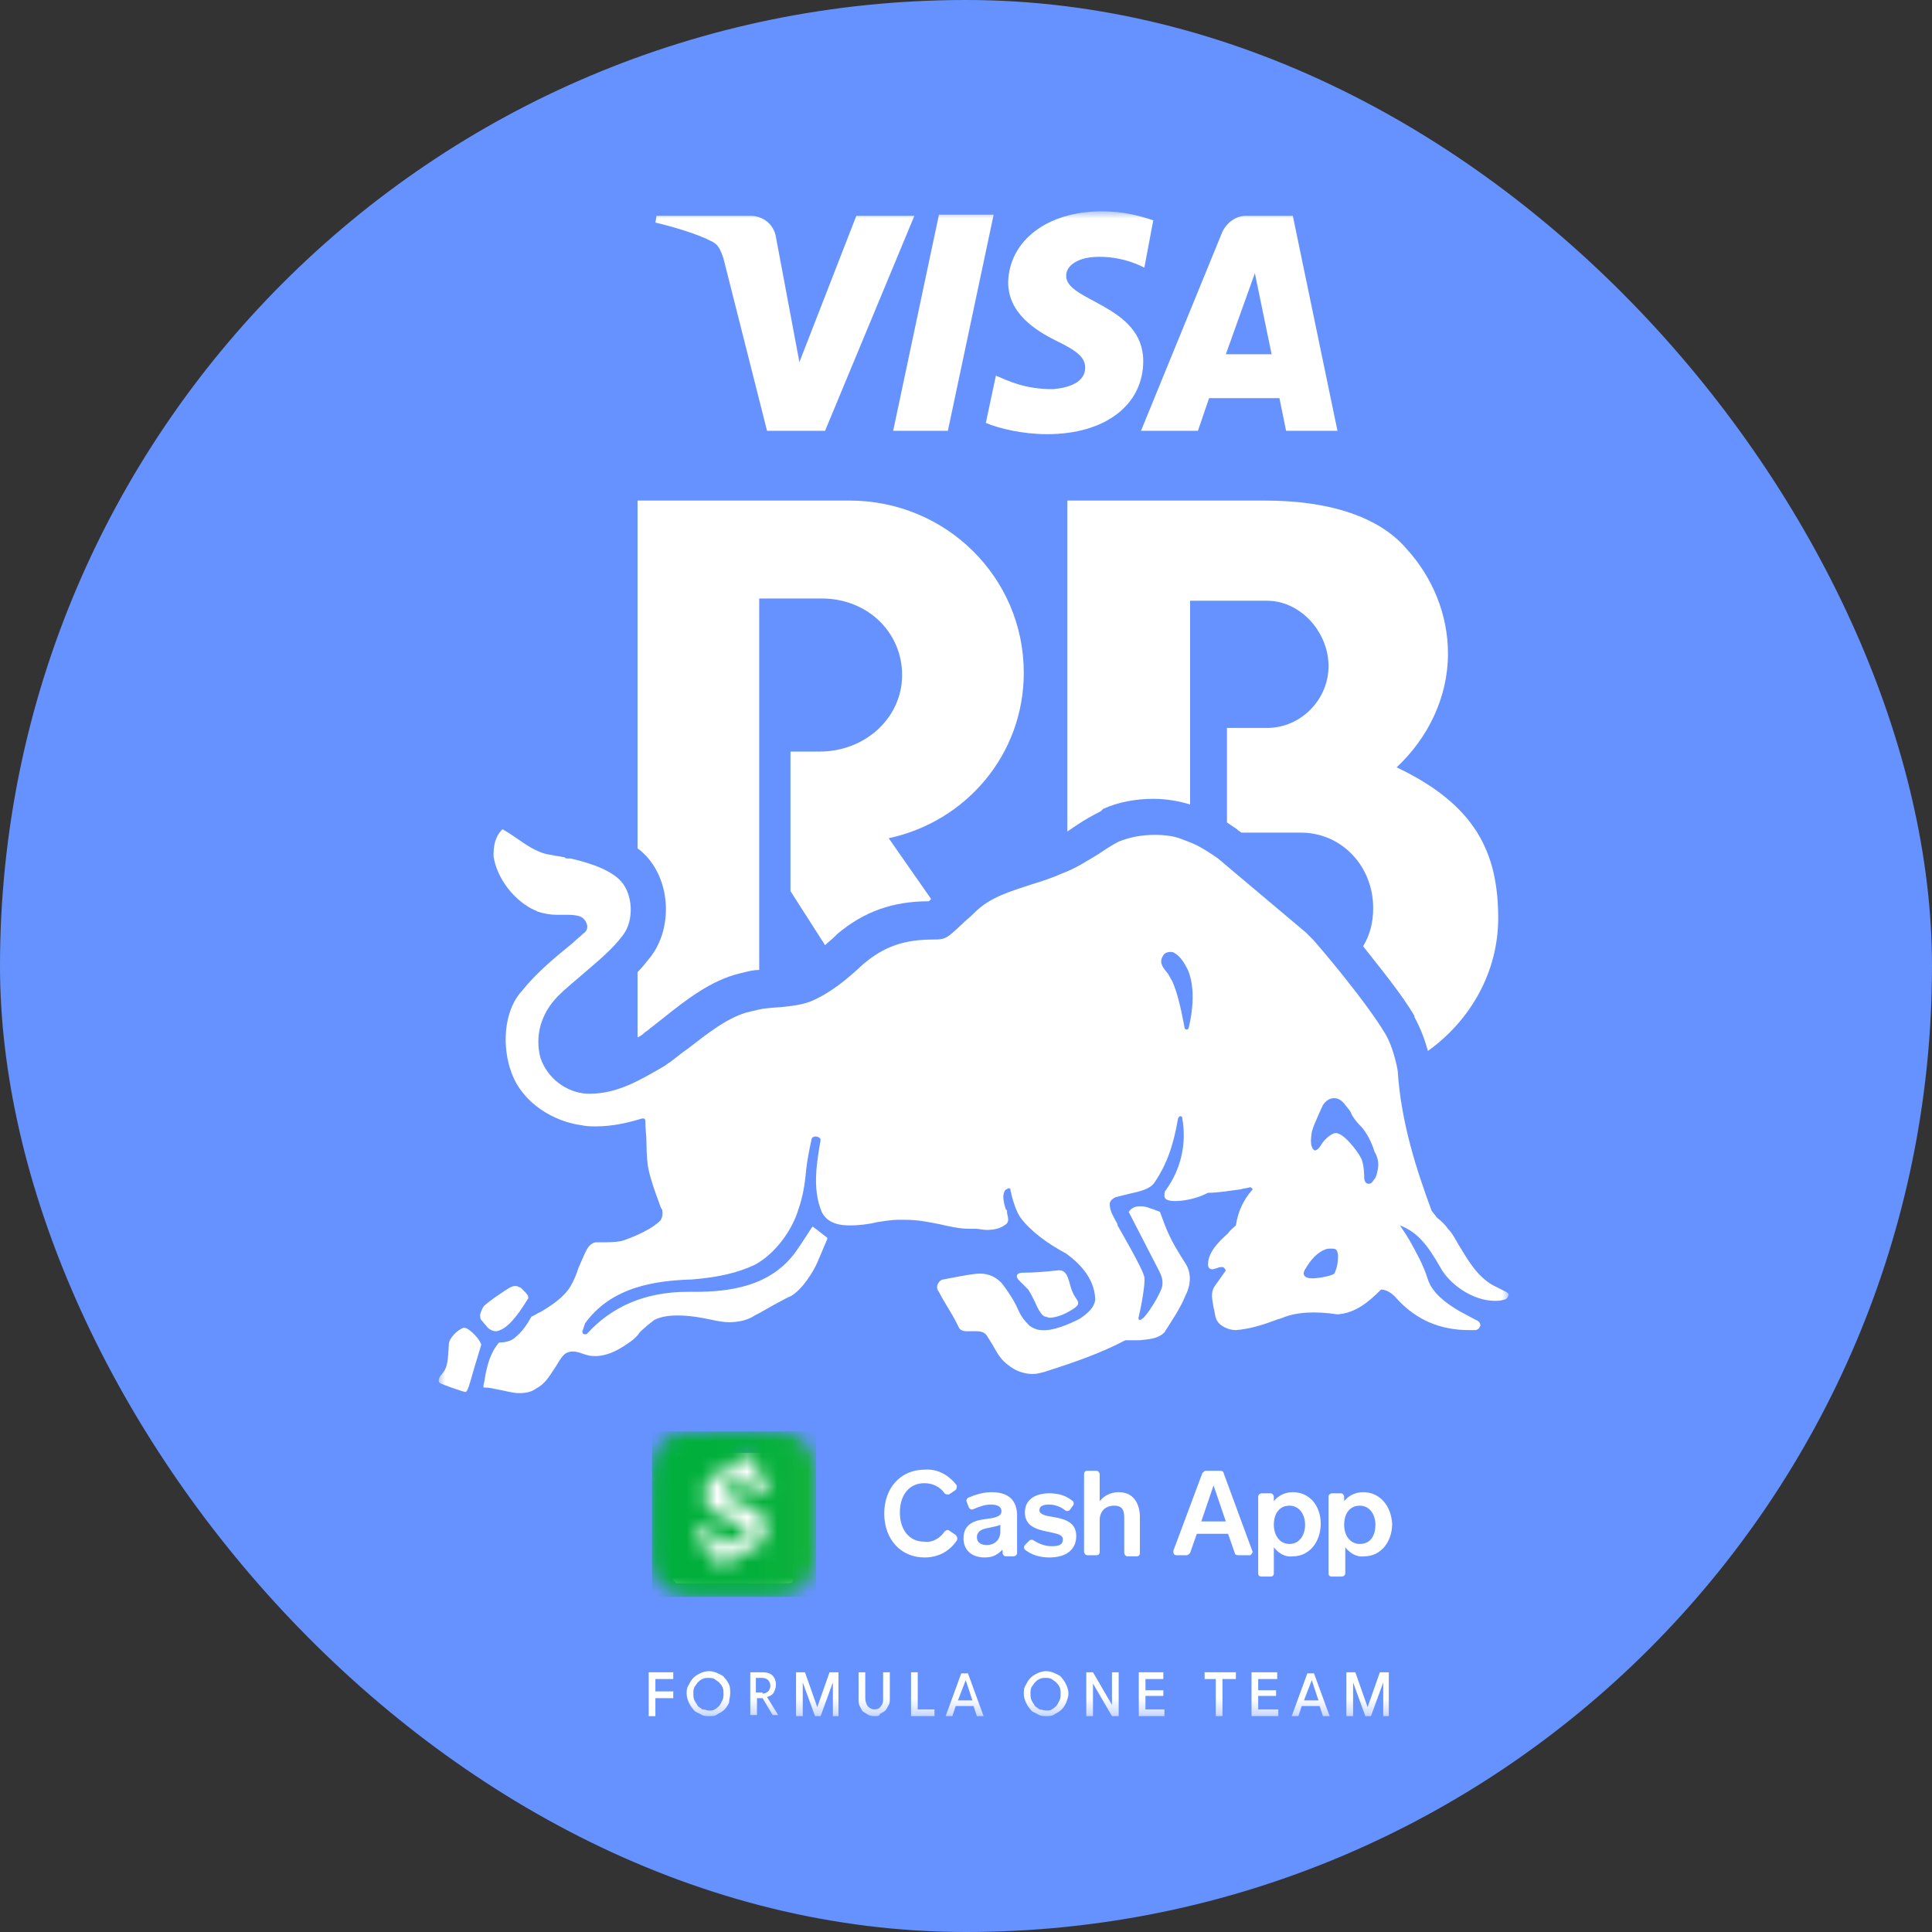 <svg width="128" height="128" viewBox="0 0 128 128" fill="none" xmlns="http://www.w3.org/2000/svg">
<rect x="0" y="0" width="128" height="128" fill="#333333" stroke="none"/>
<rect width="128" height="128" rx="64" fill="#6692FF"/>
<mask id="mask0_1002_1744" style="mask-type:luminance" maskUnits="userSpaceOnUse" x="29" y="14" width="71" height="100">
<path d="M100 14H29V113.7H100V14Z" fill="white"/>
</mask>
<g mask="url(#mask0_1002_1744)">
<path d="M52.223 104.901H44.901C44.753 104.901 44.605 104.752 44.605 104.602V96.549C44.605 96.4 44.753 96.251 44.901 96.251H52.223C52.371 96.251 52.519 96.4 52.519 96.549V104.602C52.593 104.826 52.445 104.901 52.223 104.901Z" fill="white"/>
</g>
<mask id="mask1_1002_1744" style="mask-type:luminance" maskUnits="userSpaceOnUse" x="29" y="14" width="71" height="100">
<path d="M100 14H29V113.7H100V14Z" fill="white"/>
</mask>
<g mask="url(#mask1_1002_1744)">
<path d="M67.828 44.574C67.828 38.235 62.651 33.164 56.291 33.164C56.069 33.164 42.239 33.164 42.239 33.164V56.207C42.46 56.356 42.682 56.579 42.83 56.729C44.457 58.518 44.531 61.501 43.126 63.365C42.83 63.738 42.534 64.111 42.239 64.409V68.734C42.386 68.66 42.534 68.585 42.682 68.436C42.756 68.362 42.904 68.287 42.978 68.212C43.052 68.138 43.274 67.989 44.014 67.392C45.419 66.273 47.12 64.931 49.043 64.484C49.634 64.335 49.93 64.26 50.3 64.26V39.652H54.442C57.474 39.652 59.767 41.889 59.767 44.723C59.767 47.556 57.326 49.794 54.294 49.794H52.371V59.04L54.663 62.62C54.885 62.396 55.107 62.247 55.329 62.023L55.403 61.949L55.477 61.874C57.252 60.383 59.175 59.711 61.542 59.711C61.616 59.637 61.616 59.637 61.69 59.562L58.879 55.535C64.056 54.417 67.828 49.943 67.828 44.574Z" fill="white"/>
</g>
<mask id="mask2_1002_1744" style="mask-type:luminance" maskUnits="userSpaceOnUse" x="29" y="14" width="71" height="100">
<path d="M100 14H29V113.7H100V14Z" fill="white"/>
</mask>
<g mask="url(#mask2_1002_1744)">
<path d="M83.803 33.164H70.713V55.088C70.934 54.939 71.156 54.79 71.378 54.641C71.822 54.342 72.34 54.044 72.931 53.746L73.005 53.671L73.079 53.597C74.041 53.149 75.224 52.925 76.407 52.925C77.295 52.925 78.108 53.075 78.848 53.298V39.801H83.951C86.17 39.801 88.019 41.889 88.019 44.126C88.019 46.363 86.17 48.228 83.951 48.228H81.289V54.492C81.51 54.641 81.732 54.79 81.954 54.939L82.028 55.014L82.25 55.163H86.17C88.906 55.163 90.977 57.4 90.977 60.159C90.977 61.128 90.755 61.949 90.311 62.694C91.421 64.111 92.9 65.901 93.714 67.317V67.392C94.083 68.063 94.379 68.809 94.601 69.629C97.412 67.616 99.26 64.409 99.26 60.83C99.26 56.43 97.707 53.298 92.53 50.838C94.601 48.899 95.932 46.214 95.932 43.306C95.932 40.696 94.897 38.235 93.196 36.371C91.421 34.283 88.167 33.164 83.803 33.164Z" fill="white"/>
</g>
<mask id="mask3_1002_1744" style="mask-type:luminance" maskUnits="userSpaceOnUse" x="29" y="14" width="71" height="100">
<path d="M100 14H29V113.7H100V14Z" fill="white"/>
</mask>
<g mask="url(#mask3_1002_1744)">
<path d="M68.124 85.438C68.272 85.662 68.42 85.96 68.568 86.258C68.79 86.78 69.011 87.153 69.233 87.228C69.307 87.228 69.455 87.302 69.529 87.302C70.047 87.302 70.713 87.004 71.23 86.631C71.526 86.407 71.452 86.258 71.304 86.035C71.23 85.96 71.23 85.885 71.156 85.811C71.008 85.513 70.934 85.289 70.86 84.991C70.713 84.469 70.565 84.096 70.047 84.17C69.307 84.245 68.568 84.32 67.754 84.32C67.754 84.32 67.458 84.32 67.384 84.469C67.31 84.692 67.532 84.841 67.754 85.065C67.902 85.214 68.05 85.363 68.124 85.438Z" fill="white"/>
</g>
<mask id="mask4_1002_1744" style="mask-type:luminance" maskUnits="userSpaceOnUse" x="29" y="14" width="71" height="100">
<path d="M100 14H29V113.7H100V14Z" fill="white"/>
</mask>
<g mask="url(#mask4_1002_1744)">
<path d="M30.775 87.973H30.701C30.257 88.123 29.74 88.719 29.74 89.017C29.666 90.509 29.592 90.658 29.222 91.105C29.074 91.254 29 91.553 29.148 91.627C29.222 91.702 30.701 92.224 30.849 92.224C30.997 92.149 31.071 91.851 31.367 90.807C31.515 90.285 31.736 89.614 31.884 89.092C31.884 89.092 31.884 89.017 31.736 88.794C31.663 88.644 31.071 87.973 30.775 87.973Z" fill="white"/>
</g>
<mask id="mask5_1002_1744" style="mask-type:luminance" maskUnits="userSpaceOnUse" x="29" y="14" width="71" height="100">
<path d="M100 14H29V113.7H100V14Z" fill="white"/>
</mask>
<g mask="url(#mask5_1002_1744)">
<path d="M99.778 85.587C99.334 85.363 98.891 85.14 98.891 85.14C97.855 84.543 97.263 83.499 96.672 82.53C96.45 82.157 96.228 81.71 95.932 81.411C95.784 81.188 95.489 80.889 95.193 80.665C95.045 80.442 94.823 80.218 94.823 80.144C93.861 77.534 92.826 74.402 92.604 70.971C92.53 70.45 92.234 69.256 91.791 68.511C90.459 66.273 87.205 62.471 86.983 62.247C86.835 62.098 86.761 62.023 86.614 61.874L86.54 61.799L80.697 56.878C79.513 56.057 79.144 55.908 78.33 55.61C77.812 55.386 77.147 55.312 76.481 55.312C75.668 55.312 74.854 55.461 74.115 55.759C73.671 55.983 73.227 56.281 72.783 56.579C72.044 57.027 71.23 57.549 70.417 57.847C69.751 58.145 69.085 58.369 68.346 58.593C67.014 59.04 65.609 59.413 64.574 60.457C64.278 60.755 63.982 60.979 63.76 61.203C62.725 62.172 62.651 62.247 61.837 62.247C59.914 62.247 58.583 62.694 57.178 63.887C56.069 64.931 54.959 65.826 53.702 66.348C53.11 66.572 52.519 66.646 51.779 66.721C50.744 66.796 50.596 66.796 49.708 67.019C48.303 67.317 46.824 68.511 45.567 69.48C45.123 69.778 44.605 70.226 44.383 70.375C44.235 70.45 44.087 70.599 43.94 70.673C42.386 71.568 40.907 72.463 39.058 72.463C38.984 72.463 38.984 72.463 38.91 72.463C37.505 72.388 36.248 71.419 35.804 70.077C35.434 68.66 35.804 67.168 36.987 65.975C37.505 65.453 38.171 64.931 38.762 64.409C39.724 63.589 40.611 62.843 41.277 61.949C42.017 60.979 41.943 59.264 41.129 58.369C40.316 57.474 38.467 57.027 37.801 56.878H37.653C37.579 56.878 37.431 56.878 37.431 56.803C36.987 56.729 36.544 56.654 36.174 56.579C35.065 56.281 34.251 55.461 33.289 54.939C32.772 55.461 32.698 56.057 32.698 56.729C32.92 58.22 34.103 59.711 35.434 60.308C35.508 60.308 35.582 60.383 35.582 60.383C36.026 60.532 36.47 60.606 36.84 60.606C36.913 60.606 36.987 60.606 37.135 60.606C37.209 60.606 37.283 60.606 37.431 60.606C37.727 60.606 38.023 60.606 38.319 60.681C38.614 60.755 38.836 60.979 38.91 61.352C38.91 61.576 38.836 61.725 38.614 61.874C38.393 62.098 38.171 62.247 37.949 62.471C36.766 63.44 35.582 64.409 34.621 65.602C33.289 67.019 33.289 69.48 33.881 71.046C34.621 73.134 36.766 74.327 38.541 74.551C38.836 74.625 39.206 74.625 39.502 74.625C40.537 74.625 41.573 74.402 42.534 74.103H42.608C42.682 74.103 42.756 74.103 42.756 74.327C42.756 74.775 42.83 75.222 42.83 75.744C42.83 76.49 42.904 77.235 42.978 77.534C43.126 78.205 43.422 79.025 43.644 79.622C43.718 79.845 43.792 80.069 43.866 80.144C43.94 80.442 43.866 80.815 43.644 80.964C42.904 81.635 41.425 82.157 41.129 82.231C40.685 82.306 40.242 82.306 39.872 82.306C39.724 82.306 39.576 82.306 39.502 82.306C39.354 82.306 39.206 82.381 39.058 82.53C38.836 82.754 38.614 83.35 38.319 84.021C38.171 84.469 38.023 84.841 37.801 85.214C37.357 85.96 36.544 86.482 35.804 86.929C35.582 87.004 35.434 87.153 35.212 87.228C34.917 87.75 34.621 88.197 34.177 88.57C33.881 88.868 33.437 88.943 33.068 88.943C32.476 89.614 32.254 90.509 32.106 91.404C32.106 91.553 32.032 91.702 32.032 91.776V91.926H32.106C32.402 91.926 32.698 92 33.068 92.075C33.511 92.149 33.955 92.298 34.399 92.298C34.843 92.298 35.212 92.224 35.508 92C36.1 91.702 36.396 91.18 36.692 90.733C36.913 90.434 37.061 90.061 37.357 89.763C37.505 89.614 37.727 89.539 37.949 89.539C38.171 89.539 38.393 89.614 38.614 89.689C38.836 89.763 39.058 89.838 39.28 89.838C40.316 89.912 41.277 89.241 41.795 88.868C42.017 88.719 42.239 88.495 42.386 88.272C42.682 87.973 43.052 87.675 43.348 87.451C43.792 87.228 44.309 87.153 44.901 87.153C45.715 87.153 46.528 87.302 47.194 87.451C47.563 87.526 47.933 87.6 48.303 87.6C48.969 87.6 49.56 87.451 50.004 87.153C50.596 86.855 51.187 86.482 51.631 86.258C51.927 86.109 52.149 85.96 52.371 85.885C53.184 85.438 53.924 84.17 54.146 83.648C54.368 83.126 54.811 82.082 54.811 82.082V82.008L53.85 81.262L53.776 81.337C53.776 81.337 53.11 82.381 52.741 82.903C51.039 85.289 48.229 85.587 46.01 85.587C45.862 85.587 45.715 85.587 45.567 85.587C42.756 85.587 40.537 86.557 38.91 88.346C38.836 88.421 38.688 88.421 38.614 88.346C38.614 88.272 38.541 88.197 38.614 88.123C38.688 87.899 38.688 87.899 38.762 87.675C40.537 85.214 43.496 84.841 45.862 84.767C47.637 84.618 48.895 84.32 50.004 83.797C51.409 83.052 52.519 81.411 52.889 80.144C53.184 79.323 53.332 78.428 53.406 77.534C53.48 76.862 53.628 76.117 53.776 75.446C53.776 75.371 53.924 75.296 53.998 75.296H54.072C54.146 75.296 54.368 75.371 54.368 75.52C54.146 76.862 53.776 78.727 54.442 80.293C54.737 80.889 55.329 81.188 56.291 81.188C56.882 81.188 57.548 81.113 58.139 80.964C58.657 80.889 59.101 80.815 59.471 80.815C59.619 80.815 59.841 80.815 59.989 80.815C60.802 80.815 61.542 80.964 62.281 81.113C62.947 81.262 63.538 81.411 64.278 81.411C64.426 81.411 64.5 81.411 64.648 81.411C64.87 81.411 65.092 81.486 65.387 81.486C65.979 81.486 66.349 81.337 66.645 81.113C66.867 80.964 66.793 80.665 66.719 80.367V80.293C66.719 80.218 66.719 80.144 66.645 80.144C66.497 79.696 66.349 79.1 66.645 78.801C66.719 78.801 66.793 78.727 66.793 78.727C66.867 78.727 66.941 78.727 66.941 78.801C66.941 78.95 67.014 79.025 67.014 79.174C67.162 79.696 67.31 80.218 67.606 80.665C68.272 81.56 69.381 82.381 70.638 83.052C71.452 83.648 72.487 84.618 72.561 86.035C72.561 86.631 71.97 87.079 71.526 87.377C70.786 87.75 69.751 88.197 69.011 88.123C68.568 88.123 68.198 87.824 68.198 87.824C67.532 87.153 67.606 87.004 67.162 86.184C66.941 85.811 66.645 85.363 66.349 84.991C65.905 84.543 65.387 84.32 64.648 84.394C63.982 84.469 63.317 84.618 62.503 84.767C62.355 84.767 62.207 84.916 62.133 85.065C62.059 85.214 62.059 85.438 62.207 85.587C62.577 86.333 63.021 86.929 63.391 87.675L63.538 87.973C63.612 88.123 63.834 88.197 63.982 88.197C64.056 88.197 64.204 88.197 64.278 88.197C64.426 88.197 64.5 88.197 64.648 88.197C65.018 88.197 65.24 88.272 65.387 88.495C65.535 88.719 65.609 88.868 65.757 89.092C66.053 89.614 66.275 90.061 66.793 90.434C67.236 90.807 67.828 91.031 68.42 91.031C68.716 91.031 68.937 90.956 69.233 90.882C71.082 90.285 72.857 89.689 74.558 88.794H75.15C75.298 88.794 75.372 88.794 75.52 88.794C76.111 88.719 76.703 88.719 77.147 88.272C77.665 87.451 78.182 86.706 78.552 85.811C78.922 85.065 78.922 84.32 78.552 83.723C77.443 82.008 77.295 81.486 76.851 80.293C76.703 80.218 76.629 80.218 76.481 80.144C76.185 80.069 75.963 79.92 75.594 79.92H75.52C75.15 79.92 74.928 80.069 74.78 80.293L76.777 84.17C76.925 84.469 77.073 84.767 76.999 85.214C76.925 85.662 75.963 87.228 75.668 87.377C75.594 87.451 75.52 87.451 75.52 87.451C75.52 87.451 75.372 87.451 75.446 87.228C75.594 86.631 75.889 85.065 75.816 84.618C75.742 84.096 74.115 81.337 74.041 81.188V81.113C73.819 80.665 73.523 80.293 73.523 79.771C73.523 79.547 73.745 79.398 73.893 79.323C74.189 79.249 74.484 79.174 74.78 79.1C75.446 78.95 76.185 78.801 76.481 78.354C77.295 77.161 77.739 75.893 78.034 74.178C78.034 74.103 78.108 73.954 78.182 73.954C78.256 73.954 78.33 73.954 78.33 74.103C78.626 75.744 78.256 77.459 77.221 78.876C77.147 78.95 77.147 79.1 77.147 79.249C77.147 79.398 77.295 79.472 77.295 79.472C77.665 79.696 79.07 79.547 80.031 79.025C80.771 79.025 81.51 78.876 82.176 78.801C82.398 78.727 82.62 78.727 82.842 78.652C82.916 78.727 82.99 78.727 82.99 78.801C82.398 79.472 82.028 80.218 81.88 81.188C81.732 81.337 81.51 81.486 81.362 81.71C80.697 82.306 80.031 82.977 80.031 83.797C80.031 83.797 80.031 84.096 80.327 84.096C80.401 84.096 80.549 84.021 80.623 84.021C80.771 83.947 80.845 83.947 80.993 83.947C81.067 83.947 81.141 84.021 81.215 84.17L80.475 85.214C80.179 85.662 80.327 86.109 80.401 86.631C80.475 86.855 80.475 87.079 80.549 87.302C80.697 87.824 81.362 88.123 81.88 88.123C82.842 88.048 83.729 87.75 84.543 87.451C84.691 87.377 84.838 87.377 84.986 87.302C85.874 86.929 87.131 86.855 88.61 87.079C89.794 87.004 90.681 86.258 91.495 85.438C91.865 85.438 92.234 85.662 92.604 86.109C93.861 87.451 95.415 88.123 97.337 88.123C97.411 88.123 97.485 88.123 97.559 88.123H97.781C98.003 88.048 98.003 87.973 98.077 87.824C98.077 87.675 98.003 87.526 97.781 87.451L96.672 86.855C95.784 86.333 94.897 85.662 94.601 84.767C94.305 83.797 93.787 82.903 93.418 82.231C93.344 82.082 93.27 82.008 93.196 81.859C93.048 81.635 92.9 81.411 92.752 81.188C93.935 81.635 94.601 82.53 95.415 83.947C96.006 85.065 97.559 86.184 99.038 86.184C99.26 86.184 99.408 86.184 99.63 86.109C99.778 86.109 99.926 85.96 99.926 85.811C100 85.811 99.926 85.662 99.778 85.587ZM78.774 67.989C78.774 68.138 78.7 68.212 78.626 68.212C78.626 68.212 78.478 68.212 78.478 68.063C78.182 66.497 77.96 65.677 77.665 65.006C77.517 64.782 77.443 64.558 77.295 64.409C76.999 64.036 76.777 63.738 77.073 63.291C77.147 63.142 77.369 63.067 77.517 63.067C77.591 63.067 77.739 63.067 77.812 63.142C78.108 63.291 78.404 63.664 78.7 64.26C79.366 65.826 78.774 67.989 78.774 67.989ZM88.61 83.723C88.61 83.723 88.536 84.17 88.388 84.394C88.167 84.543 87.353 84.692 86.983 84.692C86.614 84.692 86.466 84.618 86.392 84.469C86.318 84.32 86.466 84.096 86.466 84.096C86.54 84.021 86.983 83.052 87.871 82.754C87.871 82.754 88.167 82.679 88.462 82.754C88.758 82.903 88.61 83.648 88.61 83.723ZM91.273 77.534C91.199 77.906 91.125 78.056 91.051 78.13C90.977 78.205 90.903 78.428 90.681 78.428C90.385 78.428 90.385 78.056 90.385 78.056C90.385 78.056 90.385 77.086 90.163 76.713C89.942 76.266 88.98 74.998 88.462 75.073C88.314 75.073 87.945 75.296 87.649 75.669C87.353 76.117 87.353 76.117 87.205 76.191C87.131 76.266 86.983 76.191 86.909 75.968C86.835 75.744 86.835 75.52 86.909 74.998C87.057 74.476 87.131 74.402 87.279 74.029C87.279 74.029 87.575 73.358 87.649 73.209C87.945 72.761 88.314 72.761 88.314 72.761C88.388 72.761 88.758 72.686 89.128 73.209C89.572 73.731 89.498 73.731 89.572 73.88C89.72 74.103 89.794 74.252 90.163 74.625C90.533 74.998 90.903 75.744 91.051 76.266C91.347 76.788 91.347 77.161 91.273 77.534Z" fill="white"/>
</g>
<mask id="mask6_1002_1744" style="mask-type:luminance" maskUnits="userSpaceOnUse" x="29" y="14" width="71" height="100">
<path d="M100 14H29V113.7H100V14Z" fill="white"/>
</mask>
<g mask="url(#mask6_1002_1744)">
<path d="M32.328 87.973C32.402 88.048 32.624 88.197 32.846 88.197C32.994 88.197 33.142 88.123 33.29 88.048C34.103 87.6 34.917 86.109 34.991 86.035C35.065 85.811 34.769 85.587 34.473 85.289H34.399C34.251 85.14 33.955 85.214 33.807 85.289C33.659 85.363 33.585 85.438 33.438 85.513C32.994 85.811 32.55 86.109 32.106 86.482C31.958 86.631 31.884 86.855 31.81 87.079C31.81 87.228 31.81 87.377 31.884 87.451C31.958 87.526 32.254 87.899 32.328 87.973Z" fill="white"/>
</g>
<mask id="mask7_1002_1744" style="mask-type:luminance" maskUnits="userSpaceOnUse" x="29" y="14" width="71" height="100">
<path d="M100 14H29V113.7H100V14Z" fill="white"/>
</mask>
<g mask="url(#mask7_1002_1744)">
<path d="M62.799 28.541L65.831 14.224H62.207L59.175 28.541H62.799Z" fill="white"/>
</g>
<mask id="mask8_1002_1744" style="mask-type:luminance" maskUnits="userSpaceOnUse" x="29" y="14" width="71" height="100">
<path d="M100 14H29V113.7H100V14Z" fill="white"/>
</mask>
<g mask="url(#mask8_1002_1744)">
<path d="M79.366 28.541L80.105 26.379H84.765L85.208 28.541H88.61L85.652 14.298H82.546C81.88 14.298 81.288 14.746 80.993 15.342L75.594 28.541H79.366ZM83.138 18.101L84.247 23.47H81.215L83.138 18.101Z" fill="white"/>
</g>
<mask id="mask9_1002_1744" style="mask-type:luminance" maskUnits="userSpaceOnUse" x="29" y="14" width="71" height="100">
<path d="M100 14H29V113.7H100V14Z" fill="white"/>
</mask>
<g mask="url(#mask9_1002_1744)">
<path d="M69.751 25.782C67.902 25.782 66.867 25.26 65.979 24.887L65.314 28.019C66.201 28.392 67.754 28.765 69.381 28.765C73.227 28.765 75.742 26.826 75.742 23.918C75.742 20.189 70.564 19.966 70.638 18.25C70.638 17.729 71.156 17.206 72.192 17.057C72.709 16.983 74.189 16.908 75.816 17.729L76.407 14.597C75.52 14.298 74.41 14 73.005 14C69.381 14 66.867 15.939 66.793 18.698C66.793 20.786 68.642 21.904 69.973 22.576C71.378 23.247 71.896 23.694 71.896 24.365C71.896 25.335 70.786 25.707 69.751 25.782Z" fill="white"/>
</g>
<mask id="mask10_1002_1744" style="mask-type:luminance" maskUnits="userSpaceOnUse" x="29" y="14" width="71" height="100">
<path d="M100 14H29V113.7H100V14Z" fill="white"/>
</mask>
<g mask="url(#mask10_1002_1744)">
<path d="M47.933 17.132L50.818 28.541H54.663L60.58 14.298H56.734L52.962 23.992L51.409 15.715C51.261 14.82 50.522 14.298 49.708 14.298H43.496L43.422 14.746C44.679 15.044 46.158 15.491 47.046 15.939C47.563 16.163 47.712 16.461 47.933 17.132Z" fill="white"/>
</g>
<mask id="mask11_1002_1744" style="mask-type:luminance" maskUnits="userSpaceOnUse" x="29" y="14" width="71" height="100">
<path d="M100 14H29V113.7H100V14Z" fill="white"/>
</mask>
<g mask="url(#mask11_1002_1744)">
<path d="M63.317 101.694L62.873 101.396C62.799 101.321 62.651 101.396 62.577 101.471C62.281 101.918 61.764 102.216 61.246 102.142C60.211 102.142 59.619 101.321 59.619 100.203C59.619 99.084 60.211 98.264 61.246 98.264C61.764 98.264 62.281 98.488 62.577 98.935C62.651 99.01 62.725 99.01 62.873 99.01L63.317 98.711C63.391 98.637 63.391 98.488 63.391 98.413C62.873 97.742 62.133 97.295 61.246 97.369C59.693 97.369 58.583 98.562 58.583 100.277C58.583 101.993 59.693 103.186 61.246 103.186C62.133 103.186 62.873 102.813 63.391 102.067C63.465 101.918 63.391 101.769 63.317 101.694Z" fill="white"/>
</g>
<mask id="mask12_1002_1744" style="mask-type:luminance" maskUnits="userSpaceOnUse" x="29" y="14" width="71" height="100">
<path d="M100 14H29V113.7H100V14Z" fill="white"/>
</mask>
<g mask="url(#mask12_1002_1744)">
<path d="M65.683 98.861C65.166 98.861 64.648 99.01 64.13 99.233C64.056 99.308 63.982 99.383 64.056 99.532L64.204 99.905C64.278 99.979 64.352 100.054 64.5 99.979C64.87 99.83 65.24 99.681 65.609 99.681C65.979 99.681 66.349 99.755 66.349 100.128C66.349 100.501 65.831 100.576 65.24 100.65C64.722 100.725 63.834 100.874 63.834 101.918C63.834 102.738 64.426 103.186 65.24 103.186C65.831 103.186 66.127 102.962 66.423 102.664V102.887C66.423 102.962 66.497 103.111 66.645 103.111H67.162C67.236 103.111 67.384 103.037 67.384 102.887V100.277C67.31 99.233 66.645 98.861 65.683 98.861ZM66.275 101.471C66.275 102.067 65.831 102.365 65.388 102.365C65.018 102.365 64.722 102.216 64.722 101.843C64.722 101.471 65.018 101.321 65.388 101.247C65.757 101.172 66.127 101.098 66.275 101.023V101.471Z" fill="white"/>
</g>
<mask id="mask13_1002_1744" style="mask-type:luminance" maskUnits="userSpaceOnUse" x="29" y="14" width="71" height="100">
<path d="M100 14H29V113.7H100V14Z" fill="white"/>
</mask>
<g mask="url(#mask13_1002_1744)">
<path d="M69.751 100.501C69.307 100.427 68.864 100.352 68.864 100.054C68.864 99.755 69.159 99.681 69.529 99.681C69.899 99.681 70.269 99.83 70.565 100.054C70.639 100.128 70.787 100.128 70.861 100.054L71.082 99.755C71.156 99.681 71.156 99.532 71.082 99.457C70.639 99.084 70.121 98.935 69.529 98.935C68.642 98.935 67.902 99.308 67.902 100.203C67.902 101.098 68.642 101.321 69.381 101.471C70.121 101.62 70.417 101.694 70.417 101.993C70.417 102.365 70.121 102.44 69.677 102.44C69.233 102.44 68.864 102.291 68.494 102.067C68.42 101.993 68.272 101.993 68.198 102.067L67.902 102.365C67.828 102.44 67.828 102.589 67.902 102.664C68.346 103.037 68.938 103.186 69.529 103.186C70.639 103.186 71.304 102.664 71.304 101.769C71.304 100.949 70.713 100.65 69.751 100.501Z" fill="white"/>
</g>
<mask id="mask14_1002_1744" style="mask-type:luminance" maskUnits="userSpaceOnUse" x="29" y="14" width="71" height="100">
<path d="M100 14H29V113.7H100V14Z" fill="white"/>
</mask>
<g mask="url(#mask14_1002_1744)">
<path d="M74.115 98.861C73.597 98.861 73.153 99.084 72.857 99.457V97.668C72.857 97.593 72.783 97.444 72.635 97.444H72.044C71.896 97.444 71.822 97.518 71.822 97.668V102.813C71.822 102.887 71.896 103.037 72.044 103.037H72.635C72.783 103.037 72.857 102.962 72.857 102.813V100.725C72.857 100.128 73.227 99.755 73.819 99.755C74.41 99.755 74.484 100.128 74.484 100.576V102.887C74.484 102.962 74.558 103.111 74.706 103.111H75.298C75.446 103.111 75.52 103.037 75.52 102.887V100.352C75.446 99.457 75.002 98.861 74.115 98.861Z" fill="white"/>
</g>
<mask id="mask15_1002_1744" style="mask-type:luminance" maskUnits="userSpaceOnUse" x="29" y="14" width="71" height="100">
<path d="M100 14H29V113.7H100V14Z" fill="white"/>
</mask>
<g mask="url(#mask15_1002_1744)">
<path d="M81.067 97.593C81.067 97.518 80.993 97.444 80.845 97.444H79.883C79.809 97.444 79.735 97.518 79.661 97.593L77.739 102.738V102.813C77.739 102.962 77.812 103.037 77.96 103.037H78.626C78.7 103.037 78.774 102.962 78.848 102.887L79.292 101.62H81.362L81.806 102.887C81.806 102.962 81.88 103.037 82.028 103.037H82.768H82.842C82.916 102.962 82.99 102.887 82.99 102.813L81.067 97.593ZM79.588 100.799L80.401 98.413L81.215 100.799H79.588Z" fill="white"/>
</g>
<mask id="mask16_1002_1744" style="mask-type:luminance" maskUnits="userSpaceOnUse" x="29" y="14" width="71" height="100">
<path d="M100 14H29V113.7H100V14Z" fill="white"/>
</mask>
<g mask="url(#mask16_1002_1744)">
<path d="M85.652 98.861C85.134 98.861 84.691 99.084 84.395 99.457V99.159C84.395 99.084 84.321 98.935 84.173 98.935H83.581C83.507 98.935 83.359 99.01 83.359 99.159V104.23C83.359 104.379 83.433 104.453 83.581 104.453H84.173C84.321 104.453 84.395 104.379 84.395 104.23V102.515C84.691 102.887 85.134 103.186 85.652 103.111C86.761 103.111 87.501 102.142 87.501 100.949C87.501 99.755 86.761 98.861 85.652 98.861ZM85.43 102.291C84.765 102.291 84.395 101.694 84.395 101.023C84.395 100.277 84.765 99.755 85.43 99.755C86.096 99.755 86.466 100.352 86.466 101.023C86.466 101.694 86.096 102.291 85.43 102.291Z" fill="white"/>
</g>
<mask id="mask17_1002_1744" style="mask-type:luminance" maskUnits="userSpaceOnUse" x="29" y="14" width="71" height="100">
<path d="M100 14H29V113.7H100V14Z" fill="white"/>
</mask>
<g mask="url(#mask17_1002_1744)">
<path d="M90.311 98.861C89.794 98.861 89.35 99.084 89.054 99.457V99.159C89.054 99.084 88.98 98.935 88.832 98.935H88.241C88.167 98.935 88.019 99.01 88.019 99.159V104.23C88.019 104.379 88.093 104.453 88.241 104.453H88.906C88.98 104.453 89.128 104.379 89.128 104.23V102.515C89.424 102.887 89.868 103.186 90.385 103.111C91.495 103.111 92.234 102.142 92.234 100.949C92.16 99.755 91.421 98.861 90.311 98.861ZM90.09 102.291C89.424 102.291 89.054 101.694 89.054 101.023C89.054 100.277 89.424 99.755 90.09 99.755C90.755 99.755 91.125 100.352 91.125 101.023C91.125 101.694 90.829 102.291 90.09 102.291Z" fill="white"/>
</g>
<mask id="mask18_1002_1744" style="mask-type:luminance" maskUnits="userSpaceOnUse" x="43" y="94" width="12" height="12">
<path d="M48.451 102.142C49.043 102.142 49.412 101.918 49.412 101.471C49.412 101.023 49.043 100.949 48.229 100.65C47.416 100.352 46.676 99.979 46.676 99.01C46.676 97.891 47.563 97.369 48.673 97.295L48.821 96.773C48.821 96.698 48.969 96.624 49.043 96.624H49.856C49.856 96.624 49.856 96.624 49.93 96.624C50.078 96.624 50.152 96.773 50.078 96.847L49.93 97.444C50.374 97.593 50.744 97.817 51.039 98.04C51.114 98.115 51.114 98.264 51.039 98.339L50.596 98.786C50.522 98.861 50.374 98.861 50.3 98.786C49.856 98.413 49.412 98.264 48.821 98.264C48.377 98.264 47.933 98.413 47.933 98.786C47.933 99.159 48.377 99.308 48.969 99.532C49.93 99.83 50.744 100.277 50.744 101.172C50.744 102.216 49.93 102.887 48.673 102.962L48.525 103.484C48.525 103.558 48.377 103.633 48.303 103.633H47.489C47.489 103.633 47.489 103.633 47.416 103.633C47.268 103.633 47.194 103.484 47.268 103.335L47.416 102.738C46.898 102.589 46.454 102.365 46.084 101.992C46.01 101.918 46.01 101.769 46.084 101.694L46.528 101.247C46.602 101.172 46.75 101.172 46.824 101.247C47.342 101.918 47.859 102.142 48.451 102.142ZM46.972 94.834C45.862 94.834 45.345 94.834 44.753 94.983C44.087 95.207 43.57 95.729 43.348 96.4C43.126 96.996 43.126 97.518 43.126 98.637V101.918C43.126 103.036 43.126 103.558 43.274 104.155C43.496 104.826 44.014 105.348 44.679 105.572C45.271 105.796 45.788 105.796 46.898 105.796H50.226C51.335 105.796 51.853 105.796 52.445 105.572C53.11 105.348 53.628 104.826 53.85 104.155C54.072 103.558 54.072 103.036 54.072 101.918V98.637C54.072 97.518 54.072 96.996 53.85 96.4C53.628 95.729 53.11 95.207 52.445 94.983C51.853 94.759 51.335 94.759 50.226 94.759H46.972V94.834Z" fill="white"/>
</mask>
<g mask="url(#mask18_1002_1744)">
<path d="M54.072 94.834H43.2V105.796H54.072V94.834Z" fill="url(#paint0_linear_1002_1744)"/>
</g>
<path d="M42.978 110.792V113.7H43.422V112.507H44.605V112.059H43.422V111.239H44.605V110.792H42.978Z" fill="white"/>
<mask id="mask19_1002_1744" style="mask-type:luminance" maskUnits="userSpaceOnUse" x="29" y="14" width="71" height="100">
<path d="M100 14H29V113.7H100V14Z" fill="white"/>
</mask>
<g mask="url(#mask19_1002_1744)">
<path d="M46.972 113.7C46.75 113.7 46.602 113.7 46.38 113.551C46.232 113.476 46.011 113.402 45.937 113.253C45.789 113.103 45.715 112.954 45.641 112.805C45.567 112.656 45.493 112.432 45.493 112.209C45.493 111.985 45.493 111.836 45.641 111.612C45.715 111.463 45.789 111.314 45.937 111.165C46.084 111.016 46.232 110.941 46.38 110.866C46.528 110.792 46.75 110.717 46.972 110.717C47.194 110.717 47.416 110.792 47.564 110.866C47.712 110.941 47.933 111.016 48.007 111.165C48.155 111.314 48.229 111.463 48.303 111.612C48.377 111.761 48.377 111.985 48.377 112.209C48.377 112.432 48.303 112.581 48.303 112.805C48.229 112.954 48.155 113.103 48.007 113.253C47.859 113.402 47.712 113.476 47.564 113.551C47.416 113.7 47.194 113.7 46.972 113.7ZM46.972 113.327C47.12 113.327 47.268 113.327 47.342 113.253C47.49 113.178 47.564 113.103 47.638 113.029C47.712 112.954 47.785 112.805 47.859 112.656C47.933 112.507 47.933 112.358 47.933 112.209C47.933 112.059 47.933 111.91 47.859 111.761C47.785 111.612 47.712 111.537 47.638 111.463C47.564 111.388 47.416 111.314 47.342 111.239C47.194 111.165 47.046 111.165 46.972 111.165C46.824 111.165 46.676 111.165 46.528 111.239C46.38 111.314 46.306 111.388 46.232 111.463C46.158 111.537 46.084 111.687 46.011 111.761C45.937 111.91 45.937 112.059 45.937 112.209C45.937 112.358 45.937 112.507 46.011 112.656C46.084 112.805 46.158 112.88 46.232 113.029C46.306 113.103 46.454 113.178 46.528 113.253C46.75 113.253 46.824 113.327 46.972 113.327Z" fill="white"/>
</g>
<mask id="mask20_1002_1744" style="mask-type:luminance" maskUnits="userSpaceOnUse" x="29" y="14" width="71" height="100">
<path d="M100 14H29V113.7H100V14Z" fill="white"/>
</mask>
<g mask="url(#mask20_1002_1744)">
<path d="M49.634 110.792H50.522C50.818 110.792 51.04 110.866 51.188 111.015C51.335 111.165 51.409 111.388 51.409 111.612C51.409 111.836 51.335 111.985 51.261 112.134C51.188 112.283 51.04 112.358 50.818 112.432L51.557 113.625H51.188L50.522 112.507H50.152V113.625H49.708V110.792H49.634ZM50.522 112.209C50.67 112.209 50.818 112.134 50.892 112.059C50.966 111.985 51.04 111.836 51.04 111.687C51.04 111.537 50.966 111.388 50.892 111.314C50.818 111.239 50.67 111.165 50.522 111.165H50.078V112.134H50.522V112.209Z" fill="white"/>
</g>
<mask id="mask21_1002_1744" style="mask-type:luminance" maskUnits="userSpaceOnUse" x="29" y="14" width="71" height="100">
<path d="M100 14H29V113.7H100V14Z" fill="white"/>
</mask>
<g mask="url(#mask21_1002_1744)">
<path d="M55.551 110.792V113.7H55.181V111.463L54.368 113.7H53.998L53.184 111.463V113.7H52.741V110.792H53.332L54.146 113.103L54.959 110.792H55.551Z" fill="white"/>
</g>
<mask id="mask22_1002_1744" style="mask-type:luminance" maskUnits="userSpaceOnUse" x="29" y="14" width="71" height="100">
<path d="M100 14H29V113.7H100V14Z" fill="white"/>
</mask>
<g mask="url(#mask22_1002_1744)">
<path d="M57.992 113.7C57.844 113.7 57.696 113.7 57.548 113.625C57.4 113.551 57.326 113.476 57.178 113.402C57.104 113.327 57.03 113.178 56.956 113.029C56.882 112.88 56.882 112.731 56.882 112.581V110.792H57.326V112.507C57.326 112.731 57.4 112.88 57.474 113.029C57.622 113.178 57.77 113.253 57.918 113.253C58.139 113.253 58.287 113.178 58.361 113.029C58.509 112.88 58.509 112.731 58.509 112.507V110.792H58.953V112.507C58.953 112.656 58.953 112.88 58.879 112.954C58.805 113.103 58.731 113.253 58.657 113.327C58.583 113.402 58.435 113.476 58.287 113.551C58.287 113.7 58.139 113.7 57.992 113.7Z" fill="white"/>
</g>
<mask id="mask23_1002_1744" style="mask-type:luminance" maskUnits="userSpaceOnUse" x="29" y="14" width="71" height="100">
<path d="M100 14H29V113.7H100V14Z" fill="white"/>
</mask>
<g mask="url(#mask23_1002_1744)">
<path d="M60.358 110.792H60.802V113.253H61.911V113.7H60.358V110.792Z" fill="white"/>
</g>
<mask id="mask24_1002_1744" style="mask-type:luminance" maskUnits="userSpaceOnUse" x="29" y="14" width="71" height="100">
<path d="M100 14H29V113.7H100V14Z" fill="white"/>
</mask>
<g mask="url(#mask24_1002_1744)">
<path d="M64.5 113.029H63.317L63.095 113.7H62.651L63.686 110.866H64.13L65.166 113.7H64.722L64.5 113.029ZM63.465 112.656H64.426L63.982 111.314L63.465 112.656Z" fill="white"/>
</g>
<mask id="mask25_1002_1744" style="mask-type:luminance" maskUnits="userSpaceOnUse" x="29" y="14" width="71" height="100">
<path d="M100 14H29V113.7H100V14Z" fill="white"/>
</mask>
<g mask="url(#mask25_1002_1744)">
<path d="M69.307 113.7C69.085 113.7 68.938 113.7 68.716 113.551C68.568 113.476 68.346 113.402 68.272 113.253C68.124 113.103 68.05 112.954 67.976 112.805C67.902 112.656 67.828 112.432 67.828 112.209C67.828 111.985 67.828 111.836 67.976 111.612C68.05 111.463 68.124 111.314 68.272 111.165C68.42 111.016 68.568 110.941 68.716 110.866C68.864 110.792 69.085 110.717 69.307 110.717C69.529 110.717 69.751 110.792 69.899 110.866C70.047 110.941 70.269 111.016 70.343 111.165C70.491 111.314 70.565 111.463 70.638 111.612C70.713 111.761 70.787 111.985 70.787 112.209C70.787 112.432 70.713 112.581 70.638 112.805C70.565 112.954 70.491 113.103 70.343 113.253C70.195 113.402 70.047 113.476 69.899 113.551C69.751 113.7 69.529 113.7 69.307 113.7ZM69.307 113.327C69.455 113.327 69.603 113.327 69.677 113.253C69.825 113.178 69.899 113.103 69.973 113.029C70.047 112.954 70.121 112.805 70.195 112.656C70.269 112.507 70.269 112.358 70.269 112.209C70.269 112.059 70.269 111.91 70.195 111.761C70.121 111.612 70.047 111.537 69.973 111.463C69.899 111.388 69.751 111.314 69.677 111.239C69.529 111.165 69.381 111.165 69.307 111.165C69.159 111.165 69.011 111.165 68.864 111.239C68.716 111.314 68.642 111.388 68.568 111.463C68.494 111.537 68.42 111.687 68.346 111.761C68.272 111.91 68.272 112.059 68.272 112.209C68.272 112.358 68.272 112.507 68.346 112.656C68.42 112.805 68.494 112.88 68.568 113.029C68.642 113.103 68.79 113.178 68.864 113.253C69.011 113.253 69.159 113.327 69.307 113.327Z" fill="white"/>
</g>
<mask id="mask26_1002_1744" style="mask-type:luminance" maskUnits="userSpaceOnUse" x="29" y="14" width="71" height="100">
<path d="M100 14H29V113.7H100V14Z" fill="white"/>
</mask>
<g mask="url(#mask26_1002_1744)">
<path d="M74.115 110.792V113.7H73.671L72.413 111.537V113.7H71.97V110.792H72.413L73.671 112.954V110.792H74.115Z" fill="white"/>
</g>
<mask id="mask27_1002_1744" style="mask-type:luminance" maskUnits="userSpaceOnUse" x="29" y="14" width="71" height="100">
<path d="M100 14H29V113.7H100V14Z" fill="white"/>
</mask>
<g mask="url(#mask27_1002_1744)">
<path d="M75.446 110.792H77.073V111.239H75.89V111.985H77.073V112.358H75.89V113.253H77.147V113.7H75.446V110.792Z" fill="white"/>
</g>
<mask id="mask28_1002_1744" style="mask-type:luminance" maskUnits="userSpaceOnUse" x="29" y="14" width="71" height="100">
<path d="M100 14H29V113.7H100V14Z" fill="white"/>
</mask>
<g mask="url(#mask28_1002_1744)">
<path d="M80.549 111.239H79.809V110.792H81.88V111.239H80.993V113.7H80.549V111.239Z" fill="white"/>
</g>
<mask id="mask29_1002_1744" style="mask-type:luminance" maskUnits="userSpaceOnUse" x="29" y="14" width="71" height="100">
<path d="M100 14H29V113.7H100V14Z" fill="white"/>
</mask>
<g mask="url(#mask29_1002_1744)">
<path d="M82.916 110.792H84.617V111.239H83.359V111.985H84.543V112.358H83.359V113.253H84.691V113.7H82.916V110.792Z" fill="white"/>
</g>
<mask id="mask30_1002_1744" style="mask-type:luminance" maskUnits="userSpaceOnUse" x="29" y="14" width="71" height="100">
<path d="M100 14H29V113.7H100V14Z" fill="white"/>
</mask>
<g mask="url(#mask30_1002_1744)">
<path d="M87.427 113.029H86.244L86.022 113.7H85.578L86.614 110.866H87.057L88.093 113.7H87.649L87.427 113.029ZM86.392 112.656H87.353L86.909 111.314L86.392 112.656Z" fill="white"/>
</g>
<mask id="mask31_1002_1744" style="mask-type:luminance" maskUnits="userSpaceOnUse" x="29" y="14" width="71" height="100">
<path d="M100 14H29V113.7H100V14Z" fill="white"/>
</mask>
<g mask="url(#mask31_1002_1744)">
<path d="M92.013 110.792V113.7H91.643V111.463L90.829 113.7H90.459L89.646 111.463V113.7H89.202V110.792H89.794L90.607 113.103L91.421 110.792H92.013Z" fill="white"/>
</g>
<defs>
<linearGradient id="paint0_linear_1002_1744" x1="43.167" y1="100.262" x2="54.027" y2="100.262" gradientUnits="userSpaceOnUse">
<stop stop-color="#00B03C"/>
<stop offset="0.569" stop-color="#02B03C"/>
<stop offset="0.814" stop-color="#09B13C"/>
<stop offset="0.997" stop-color="#16B33C"/>
<stop offset="1" stop-color="#16B33C"/>
</linearGradient>
</defs>
</svg>
